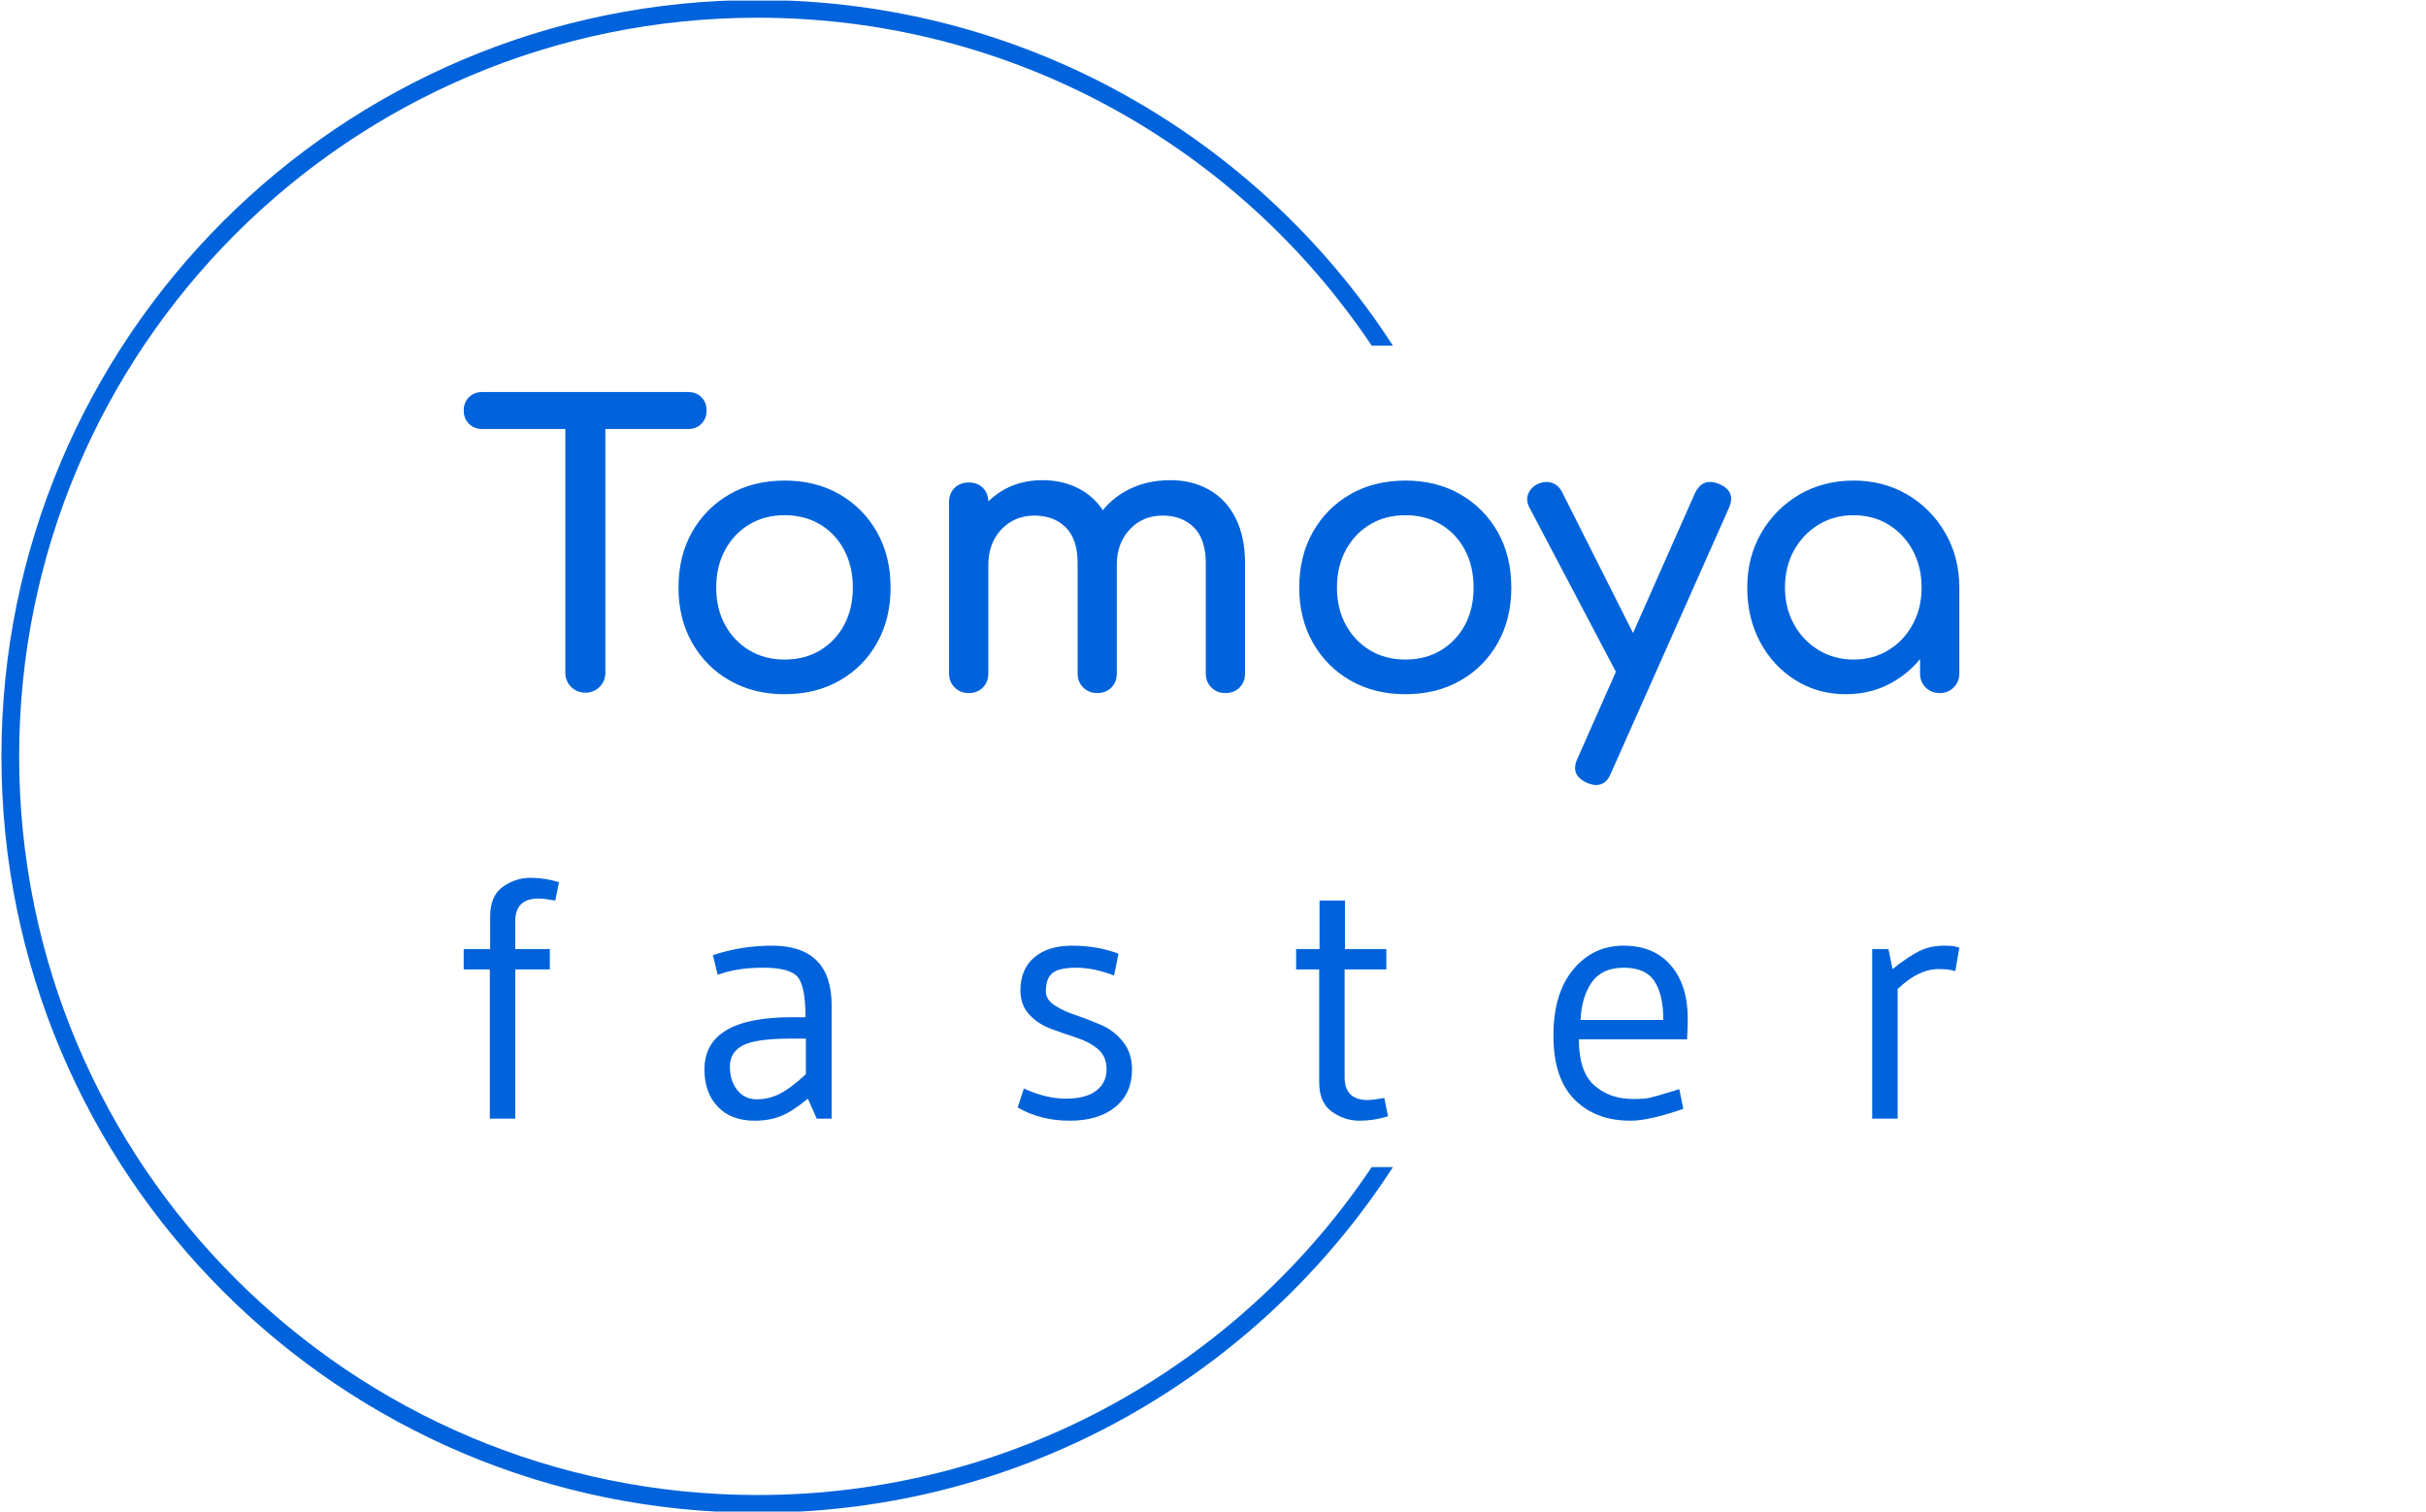 <svg xmlns="http://www.w3.org/2000/svg" version="1.1" xmlns:xlink="http://www.w3.org/1999/xlink" xmlns:svgjs="http://svgjs.dev/svgjs" width="1000" height="623" viewBox="0 0 1000 623"><g transform="matrix(1,0,0,1,-0.606,0.252)"><svg viewBox="0 0 396 247" data-background-color="#ffffff" preserveAspectRatio="xMidYMid meet" height="623" width="1000" xmlns="http://www.w3.org/2000/svg" xmlns:xlink="http://www.w3.org/1999/xlink"><g id="tight-bounds" transform="matrix(1,0,0,1,0.24,-0.1)"><svg viewBox="0 0 395.52 247.2" height="247.2" width="395.52"><g><svg></svg></g><g><svg viewBox="0 0 395.52 247.2" height="247.2" width="395.52"><g transform="matrix(1,0,0,1,75.544,64.064)"><svg viewBox="0 0 244.431 119.071" height="119.071" width="244.431"><g><svg viewBox="0 0 244.431 119.071" height="119.071" width="244.431"><g><svg viewBox="0 0 244.431 119.071" height="119.071" width="244.431"><g><svg viewBox="0 0 244.431 119.071" height="119.071" width="244.431"><g><svg viewBox="0 0 244.431 119.071" height="119.071" width="244.431"><g><svg viewBox="0 0 244.431 64.221" height="64.221" width="244.431"><g transform="matrix(1,0,0,1,0,0)"><svg width="244.431" viewBox="0.75 -39.05 194.29 51.05" height="64.221" data-palette-color="#0063db"><path d="M16.55 0L16.55 0Q15.45 0 14.7-0.75 13.95-1.5 13.95-2.6L13.95-2.6 13.95-39.05 19.15-39.05 19.15-2.6Q19.15-1.5 18.4-0.75 17.65 0 16.55 0ZM29.9-34.25L3.15-34.25Q2.1-34.25 1.43-34.93 0.75-35.6 0.75-36.65L0.75-36.65Q0.75-37.7 1.43-38.38 2.1-39.05 3.15-39.05L3.15-39.05 29.9-39.05Q30.95-39.05 31.63-38.38 32.3-37.7 32.3-36.65L32.3-36.65Q32.3-35.6 31.63-34.93 30.95-34.25 29.9-34.25L29.9-34.25ZM42.45 0.2L42.45 0.2Q38.4 0.2 35.3-1.58 32.2-3.35 30.42-6.48 28.65-9.6 28.65-13.65L28.65-13.65Q28.65-17.75 30.42-20.88 32.2-24 35.3-25.78 38.4-27.55 42.45-27.55L42.45-27.55Q46.45-27.55 49.55-25.78 52.65-24 54.42-20.88 56.2-17.75 56.2-13.65L56.2-13.65Q56.2-9.6 54.45-6.48 52.7-3.35 49.6-1.58 46.5 0.2 42.45 0.2ZM42.45-4.3L42.45-4.3Q45.05-4.3 47.05-5.5 49.05-6.7 50.17-8.8 51.3-10.9 51.3-13.65L51.3-13.65Q51.3-16.4 50.17-18.53 49.05-20.65 47.05-21.85 45.05-23.05 42.45-23.05L42.45-23.05Q39.85-23.05 37.85-21.85 35.85-20.65 34.7-18.53 33.55-16.4 33.55-13.65L33.55-13.65Q33.55-10.9 34.7-8.8 35.85-6.7 37.85-5.5 39.85-4.3 42.45-4.3ZM99.7 0.05L99.7 0.05Q98.59 0.05 97.87-0.68 97.15-1.4 97.15-2.5L97.15-2.5 97.15-16.8Q97.15-19.95 95.59-21.48 94.05-23 91.55-23L91.55-23Q88.95-23 87.27-21.2 85.59-19.4 85.59-16.6L85.59-16.6 81.45-16.6Q81.45-19.85 82.84-22.33 84.25-24.8 86.77-26.2 89.3-27.6 92.55-27.6L92.55-27.6Q95.4-27.6 97.59-26.35 99.8-25.1 101.02-22.68 102.25-20.25 102.25-16.8L102.25-16.8 102.25-2.5Q102.25-1.4 101.55-0.68 100.84 0.05 99.7 0.05ZM66.34 0.05L66.34 0.05Q65.25 0.05 64.52-0.68 63.8-1.4 63.8-2.5L63.8-2.5 63.8-24.75Q63.8-25.9 64.52-26.6 65.25-27.3 66.34-27.3L66.34-27.3Q67.5-27.3 68.2-26.6 68.9-25.9 68.9-24.75L68.9-24.75 68.9-2.5Q68.9-1.4 68.2-0.68 67.5 0.05 66.34 0.05ZM83.05 0.05L83.05 0.05Q81.95 0.05 81.22-0.68 80.5-1.4 80.5-2.5L80.5-2.5 80.5-16.8Q80.5-19.95 78.95-21.48 77.4-23 74.9-23L74.9-23Q72.3-23 70.59-21.2 68.9-19.4 68.9-16.6L68.9-16.6 65.75-16.6Q65.75-19.85 67.05-22.33 68.34-24.8 70.65-26.2 72.95-27.6 75.9-27.6L75.9-27.6Q78.75-27.6 80.95-26.35 83.15-25.1 84.37-22.68 85.59-20.25 85.59-16.8L85.59-16.8 85.59-2.5Q85.59-1.4 84.9-0.68 84.2 0.05 83.05 0.05ZM123.09 0.2L123.09 0.2Q119.04 0.2 115.94-1.58 112.84-3.35 111.07-6.48 109.29-9.6 109.29-13.65L109.29-13.65Q109.29-17.75 111.07-20.88 112.84-24 115.94-25.78 119.04-27.55 123.09-27.55L123.09-27.55Q127.09-27.55 130.19-25.78 133.29-24 135.07-20.88 136.84-17.75 136.84-13.65L136.84-13.65Q136.84-9.6 135.09-6.48 133.34-3.35 130.24-1.58 127.14 0.2 123.09 0.2ZM123.09-4.3L123.09-4.3Q125.69-4.3 127.69-5.5 129.69-6.7 130.82-8.8 131.94-10.9 131.94-13.65L131.94-13.65Q131.94-16.4 130.82-18.53 129.69-20.65 127.69-21.85 125.69-23.05 123.09-23.05L123.09-23.05Q120.49-23.05 118.49-21.85 116.49-20.65 115.34-18.53 114.19-16.4 114.19-13.65L114.19-13.65Q114.19-10.9 115.34-8.8 116.49-6.7 118.49-5.5 120.49-4.3 123.09-4.3ZM147.84 12L147.84 12Q147.34 12 146.64 11.7L146.64 11.7Q144.44 10.7 145.44 8.55L145.44 8.55 160.69-25.9Q161.69-28 163.84-27.1L163.84-27.1Q166.09-26.15 165.09-23.95L165.09-23.95 149.79 10.45Q149.19 12 147.84 12ZM153.74-1.1L153.74-1.1Q152.79-0.7 151.97-1.03 151.14-1.35 150.64-2.3L150.64-2.3 139.19-24.05Q138.69-25 139.06-25.88 139.44-26.75 140.39-27.15L140.39-27.15Q141.34-27.55 142.19-27.23 143.04-26.9 143.49-25.95L143.49-25.95 154.44-4.2Q154.94-3.25 154.81-2.38 154.69-1.5 153.74-1.1ZM180.29 0.2L180.29 0.2Q176.64 0.2 173.74-1.63 170.84-3.45 169.16-6.58 167.49-9.7 167.49-13.65L167.49-13.65Q167.49-17.6 169.31-20.75 171.14-23.9 174.26-25.73 177.39-27.55 181.29-27.55L181.29-27.55Q185.19-27.55 188.29-25.73 191.39-23.9 193.21-20.75 195.04-17.6 195.04-13.65L195.04-13.65 193.09-13.65Q193.09-9.7 191.41-6.58 189.74-3.45 186.84-1.63 183.94 0.2 180.29 0.2ZM181.29-4.3L181.29-4.3Q183.84-4.3 185.84-5.53 187.84-6.75 188.99-8.88 190.14-11 190.14-13.65L190.14-13.65Q190.14-16.35 188.99-18.48 187.84-20.6 185.84-21.83 183.84-23.05 181.29-23.05L181.29-23.05Q178.79-23.05 176.76-21.83 174.74-20.6 173.56-18.48 172.39-16.35 172.39-13.65L172.39-13.65Q172.39-11 173.56-8.88 174.74-6.75 176.76-5.53 178.79-4.3 181.29-4.3ZM192.49 0.05L192.49 0.05Q191.39 0.05 190.66-0.68 189.94-1.4 189.94-2.5L189.94-2.5 189.94-10.15 190.89-15.45 195.04-13.65 195.04-2.5Q195.04-1.4 194.31-0.68 193.59 0.05 192.49 0.05Z" opacity="1" transform="matrix(1,0,0,1,0,0)" fill="#0063db" class="undefined-text-0" data-fill-palette-color="primary" id="text-0"></path></svg></g></svg></g><g transform="matrix(1,0,0,1,0,79.383)"><svg viewBox="0 0 244.431 39.689" height="39.689" width="244.431"><g transform="matrix(1,0,0,1,0,0)"><svg width="244.431" viewBox="1.75 -35.5 220.48 35.8" height="39.689" data-palette-color="#0063db"><path d="M1.75-25L5.65-25 5.65-29.8Q5.65-32.85 7.53-34.18 9.4-35.5 11.58-35.5 13.75-35.5 15.8-34.85L15.8-34.85 15.25-32.15Q13.6-32.45 12.8-32.45L12.8-32.45Q9.35-32.45 9.35-29.1L9.35-29.1 9.35-25 14.45-25 14.45-22 9.35-22 9.35 0 5.6 0 5.6-22 1.75-22 1.75-25ZM50.09-14.95L50.09-14.95 52.14-14.95Q52.14-19.5 50.99-20.88 49.84-22.25 45.89-22.25 41.94-22.25 39.19-21.2L39.19-21.2 38.49-24.1Q42.69-25.5 47.19-25.5L47.19-25.5Q55.99-25.5 55.99-16.7L55.99-16.7 55.99 0 53.79 0 52.49-2.95Q50.19-1.05 48.51-0.38 46.84 0.3 44.64 0.3L44.64 0.3Q41.14 0.3 39.19-1.78 37.24-3.85 37.24-7.25L37.24-7.25Q37.24-14.95 50.09-14.95ZM52.19-6.55L52.19-11.8 49.94-11.8Q44.84-11.8 42.91-10.8 40.99-9.8 40.99-7.68 40.99-5.55 42.09-4.2 43.19-2.85 44.96-2.85 46.74-2.85 48.36-3.68 49.99-4.5 52.19-6.55L52.19-6.55ZM83.42-1.65L84.32-4.45Q87.57-2.95 90.52-2.95 93.47-2.95 95-4.13 96.52-5.3 96.52-7.25 96.52-9.2 95.22-10.28 93.92-11.35 92.05-11.95 90.17-12.55 88.3-13.25 86.42-13.95 85.12-15.35 83.82-16.75 83.82-18.9L83.82-18.9Q83.82-22.05 85.87-23.78 87.92-25.5 91.42-25.5 94.92-25.5 97.92-24.45L97.92-24.45 98.27-24.3 97.62-21.1Q94.62-22.25 92.05-22.25 89.47-22.25 88.52-21.45 87.57-20.65 87.57-18.75L87.57-18.75Q87.57-17.55 88.87-16.7 90.17-15.85 92.05-15.23 93.92-14.6 95.8-13.78 97.67-12.95 98.97-11.3 100.27-9.65 100.27-7.25L100.27-7.25Q100.27-3.75 97.82-1.73 95.37 0.3 91.07 0.3 86.77 0.3 83.42-1.65L83.42-1.65ZM127.86-5.4L127.86-5.4 127.86-22 124.46-22 124.46-25 127.91-25 127.91-32.15 131.66-32.15 131.66-25 137.76-25 137.76-22 131.61-22 131.61-6.1Q131.61-2.75 135.01-2.75L135.01-2.75Q135.81-2.75 137.46-3.05L137.46-3.05 138.01-0.35Q135.96 0.3 133.78 0.3 131.61 0.3 129.73-1.03 127.86-2.35 127.86-5.4ZM182.09-11.7L182.09-11.7 166.14-11.7Q166.14-6.9 168.42-4.9 170.69-2.9 174.14-2.9L174.14-2.9Q175.89-2.9 176.59-3.08 177.29-3.25 177.92-3.43 178.54-3.6 178.79-3.7L178.79-3.7Q180.04-4.05 180.94-4.35L180.94-4.35 181.54-1.45Q176.54 0.3 173.74 0.3L173.74 0.3Q168.59 0.3 165.49-2.83 162.39-5.95 162.39-12.23 162.39-18.5 165.32-22 168.24-25.5 172.72-25.5 177.19-25.5 179.69-22.6 182.19-19.7 182.19-14.75L182.19-14.75Q182.19-13.4 182.09-11.7ZM166.39-14.55L166.39-14.55 178.59-14.55Q178.59-18.25 177.29-20.25 175.99-22.25 172.77-22.25 169.54-22.25 168.04-20.1 166.54-17.95 166.39-14.55ZM213.13-19.1L213.13-19.1 213.13 0 209.38 0 209.38-25 211.78-25 212.38-22.05Q214.78-23.95 216.38-24.73 217.98-25.5 220.03-25.5L220.03-25.5Q221.03-25.5 221.53-25.4L221.53-25.4 222.23-25.2 221.63-21.75Q220.73-22.05 219.18-22.05L219.18-22.05Q216.18-22.05 213.13-19.1Z" opacity="1" transform="matrix(1,0,0,1,0,0)" fill="#0063db" class="undefined-text-1" data-fill-palette-color="secondary" id="text-1"></path></svg></g></svg></g></svg></g></svg></g></svg></g></svg></g></svg></g><g><path d="M0 123.6c0-68.262 55.338-123.6 123.6-123.6 43.519 0 81.785 22.491 103.808 56.484l-3.469 0c-21.659-32.316-58.515-53.588-100.339-53.588-66.663 0-120.704 54.041-120.704 120.704 0 66.663 54.041 120.704 120.704 120.704 41.825 0 78.681-21.272 100.339-53.588l3.469 0c-22.023 33.993-60.289 56.484-103.808 56.484-68.262 0-123.6-55.338-123.6-123.6z" fill="#0063db" stroke="transparent" data-fill-palette-color="tertiary"></path></g></svg></g><defs></defs></svg><rect width="395.52" height="247.2" fill="none" stroke="none" visibility="hidden"></rect></g></svg></g></svg>